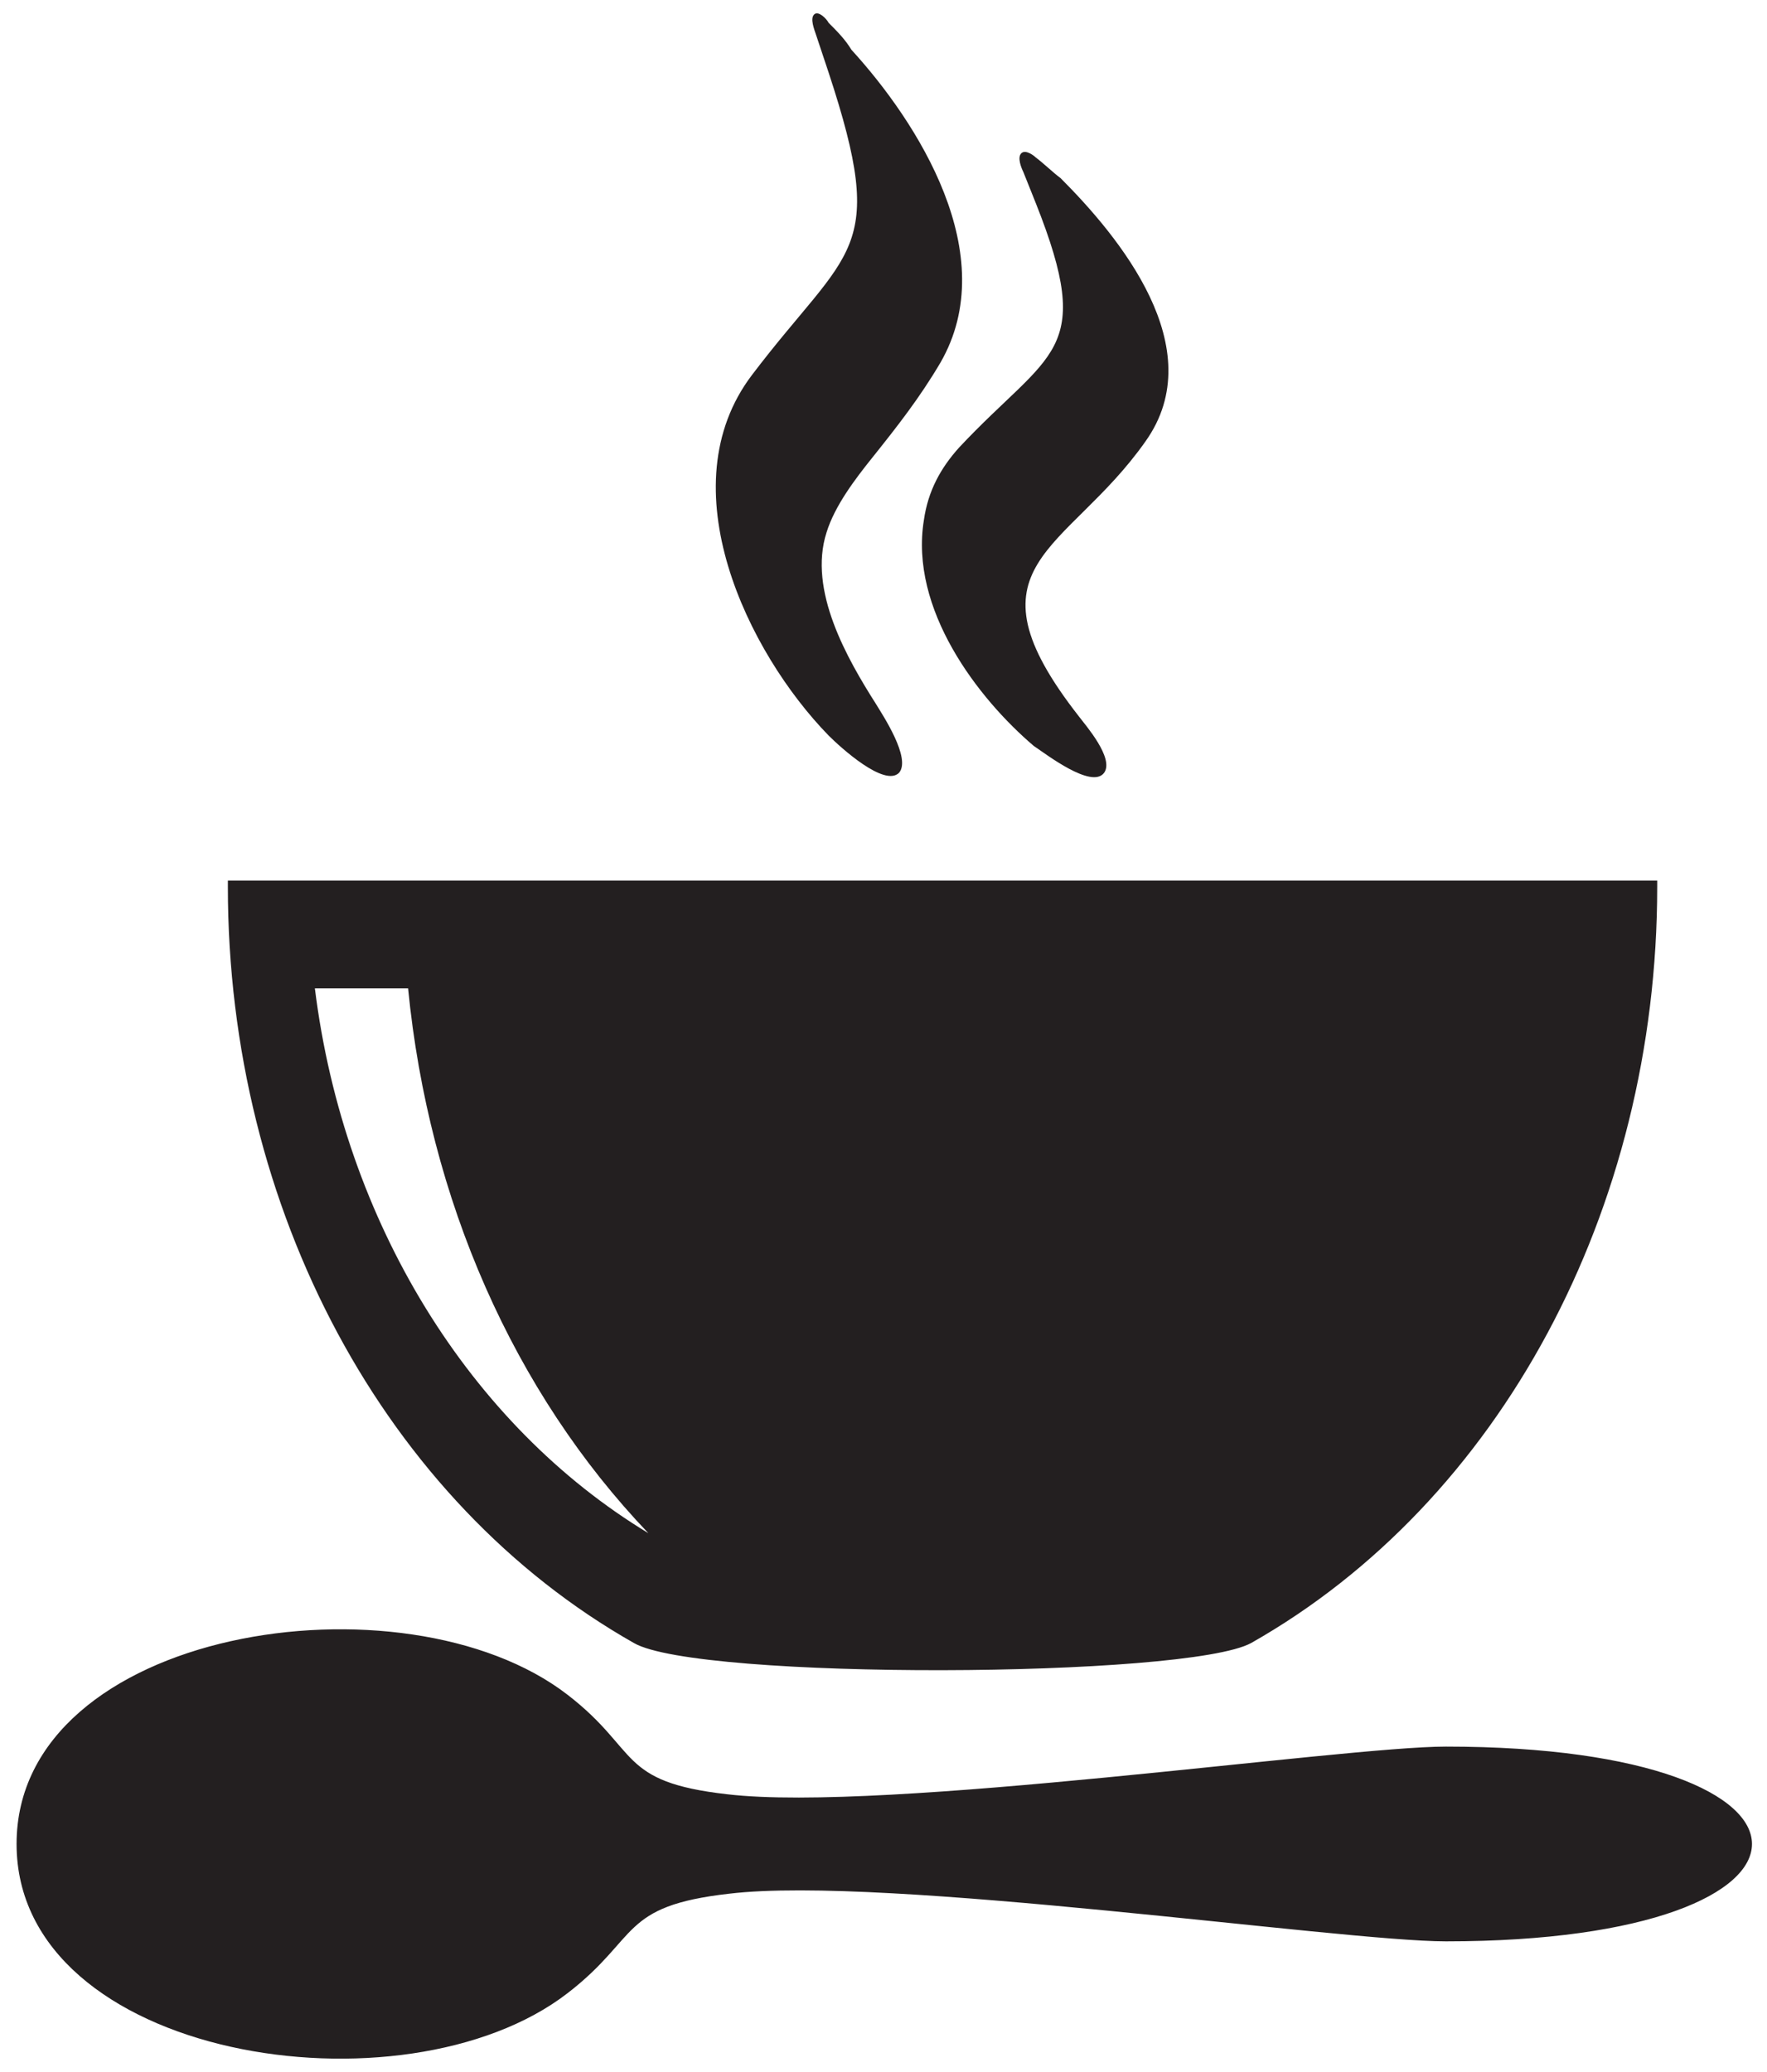 <?xml version="1.0" encoding="utf-8"?>
<!-- Generator: Adobe Illustrator 19.1.0, SVG Export Plug-In . SVG Version: 6.00 Build 0)  -->
<svg version="1.1" id="Layer_1" xmlns="http://www.w3.org/2000/svg" xmlns:xlink="http://www.w3.org/1999/xlink" x="0px" y="0px"
	 width="85.3px" height="100px" viewBox="0 0 85.3 100" style="enable-background:new 0 0 85.3 100;" xml:space="preserve">
<style type="text/css">
	.st0{fill:#231F20;}
</style>
<path class="st0" d="M19.7,47.7h-4.5C16.6,59,22.7,68.8,31.3,74C24.8,67.2,20.7,57.9,19.7,47.7 M45.4,17.5c-1,1.7-2.1,3.1-3.3,4.6
	c-0.8,1-1.8,2.3-2.2,3.6c-0.9,2.8,1,6.1,2.4,8.3c0.3,0.5,1.7,2.6,1.1,3.3c-0.7,0.7-2.8-1.2-3.4-1.8c-3.9-4-7.8-12-3.7-17.4
	c4.7-6.2,6.6-5.8,3.7-14.6c-0.2-0.6-0.4-1.2-0.6-1.8c-0.1-0.3-0.3-0.8-0.1-1c0.2-0.2,0.6,0.2,0.7,0.4c0.4,0.4,0.8,0.8,1.1,1.3
	C44.3,5.9,48.4,12.3,45.4,17.5 M55.3,21.3c-3.8,5.4-9,5.9-3.2,13.3c0.3,0.4,1.7,2,1.2,2.7c-0.6,0.8-2.8-0.9-3.4-1.3
	c-2.7-2.3-6-6.6-5.3-10.9c0.2-1.4,0.8-2.5,1.7-3.5c4.4-4.7,6.6-4.5,3.7-11.8c-0.2-0.5-0.4-1-0.6-1.5c-0.1-0.2-0.3-0.7-0.1-0.9
	c0.2-0.2,0.6,0.1,0.7,0.2c0.4,0.3,0.8,0.7,1.2,1C54,11.4,58.5,16.8,55.3,21.3 M80,42.8c0,15.6-7.6,29.7-19.6,36.5
	c-3.1,1.7-26.7,1.8-29.8,0c-12-6.8-19.6-20.9-19.6-36.5v-0.3H80V42.8z M69.8,84.3c19.7,0,19.7,9.4,0,9.4c-5.1,0-27.1-3.2-34.6-2.3
	c-5.3,0.6-4.3,2.1-7.8,4.8c-7.9,6.1-26.6,3.2-26.6-7.2c0-10.4,18.7-13.3,26.6-7.2c3.5,2.7,2.4,4.2,7.7,4.8
	C42.7,87.5,64.8,84.3,69.8,84.3"/>
</svg>
